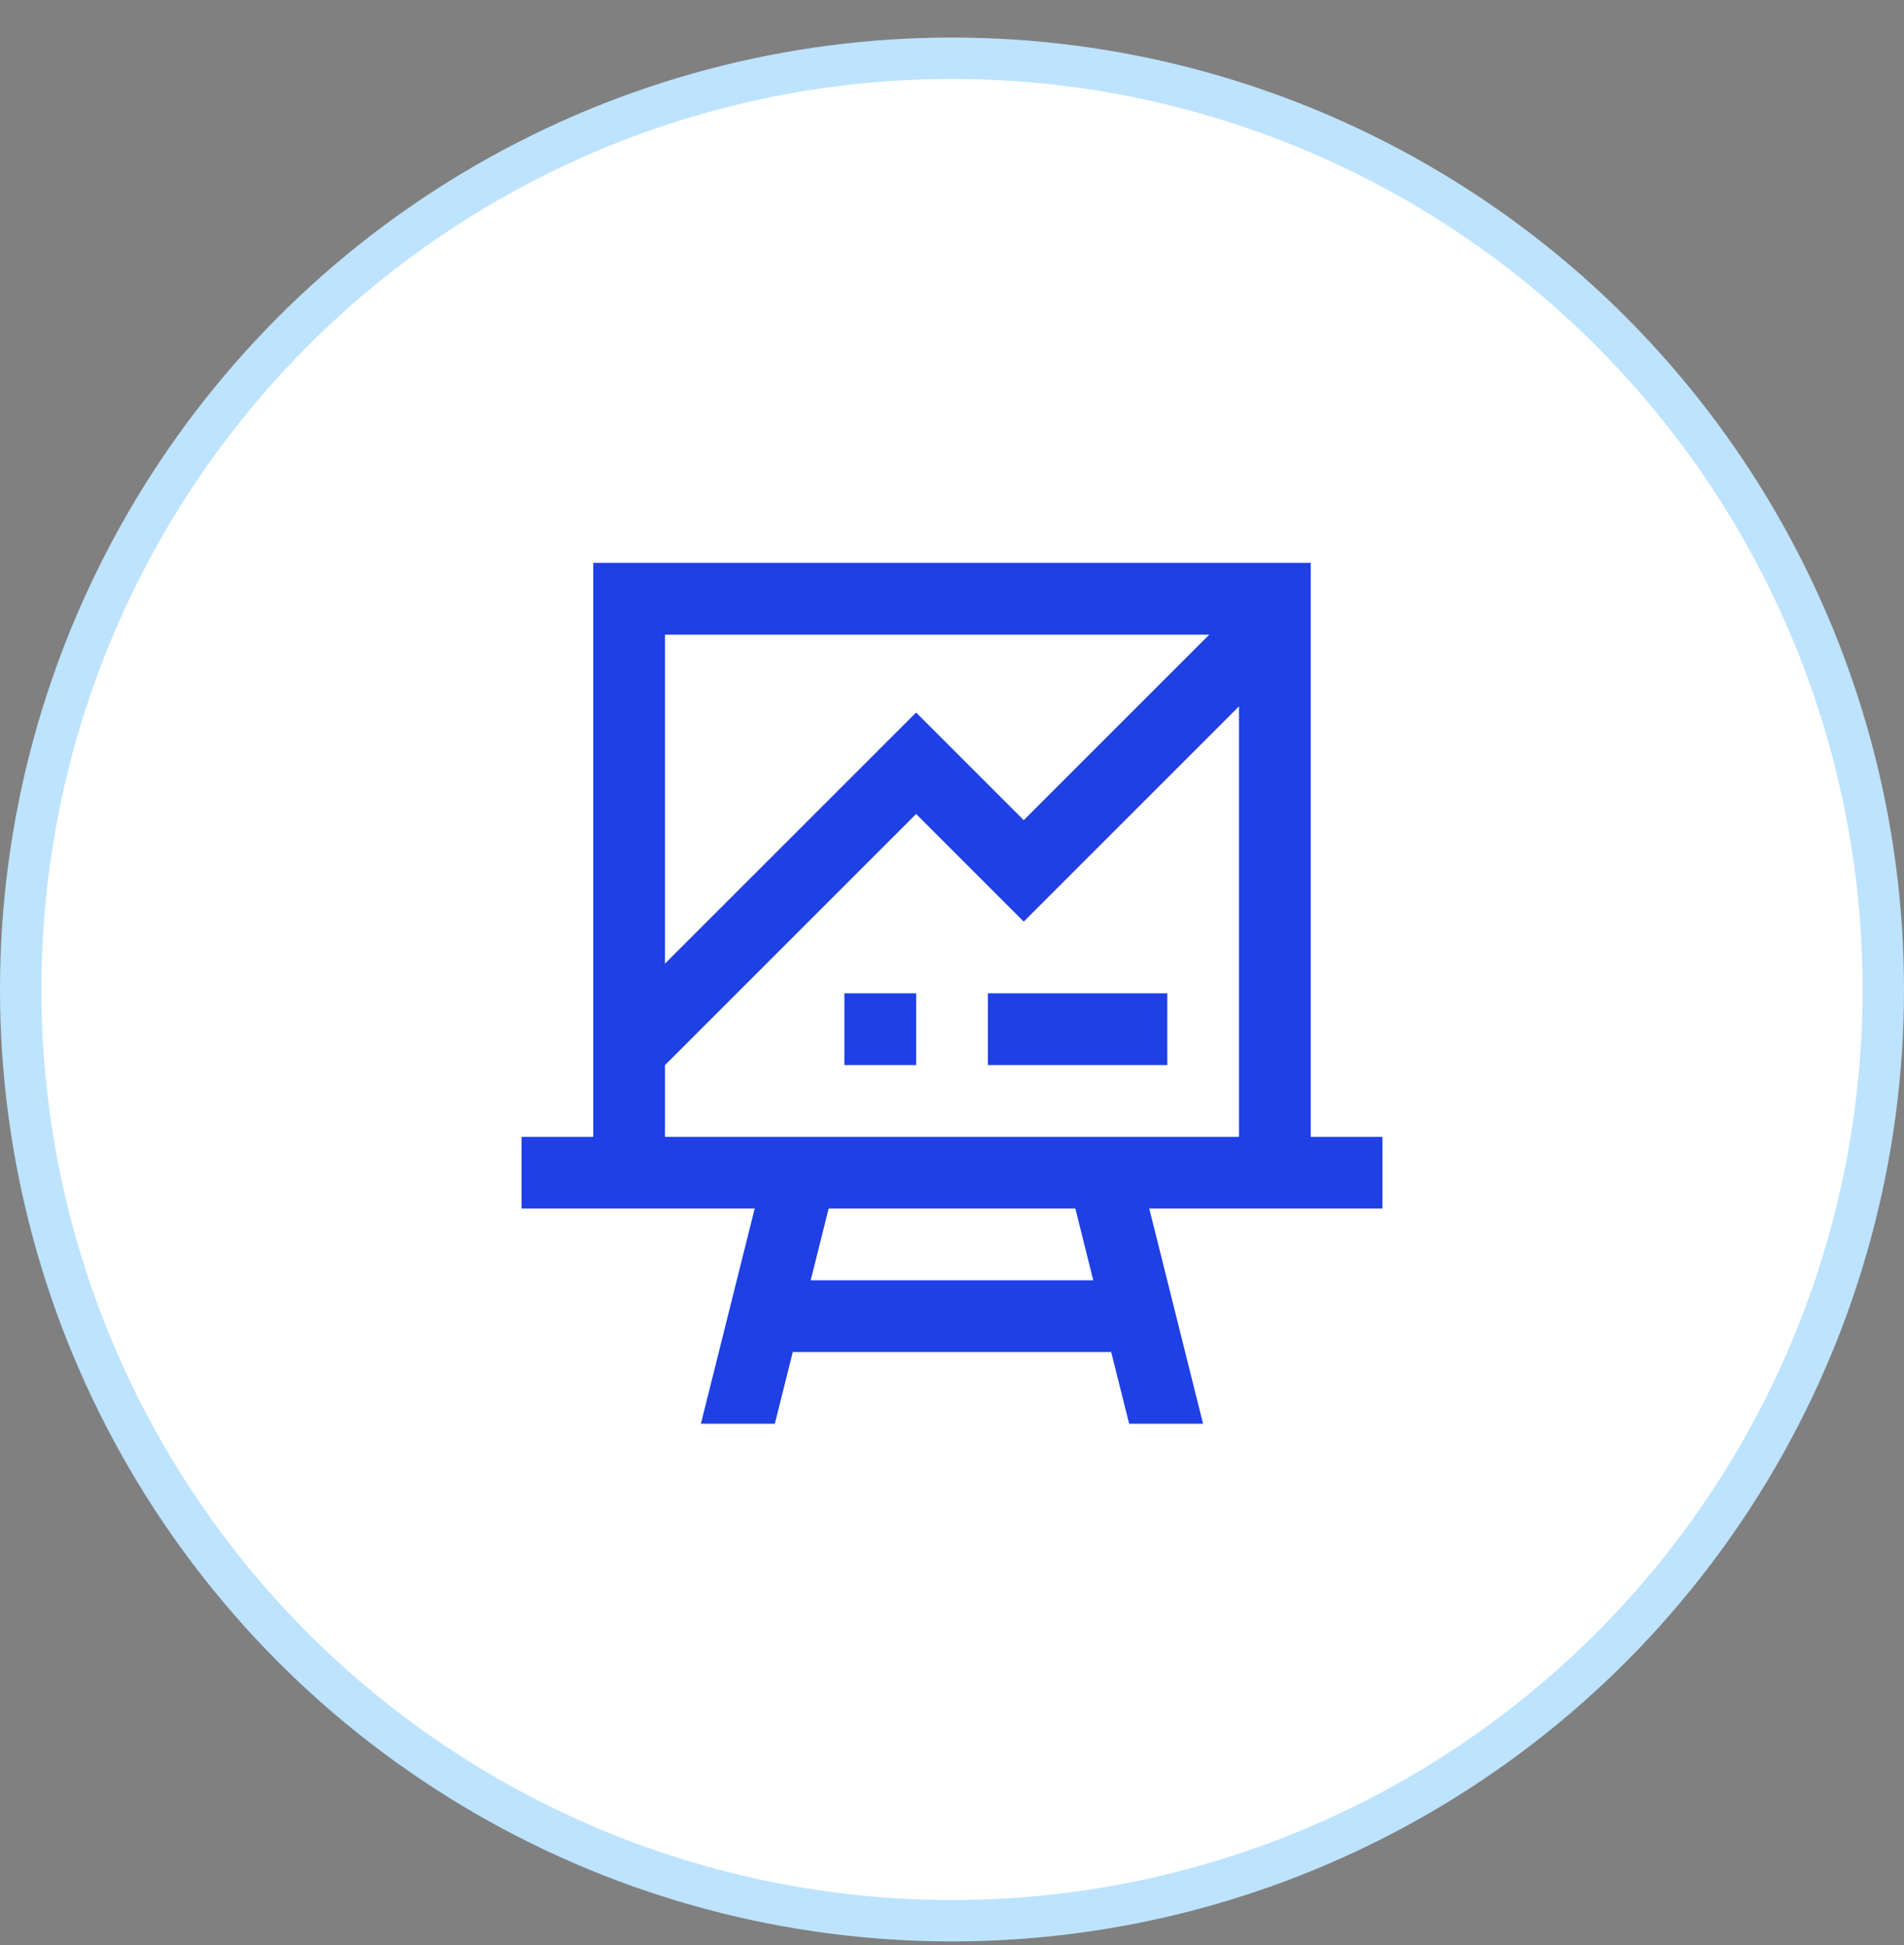 <svg width="46" height="47" viewBox="0 0 46 47" fill="none" xmlns="http://www.w3.org/2000/svg">
<rect x="0" y="0" width="46" height="47" fill="#808080" stroke="none"/>
<circle r="22.5" transform="matrix(-1 0 0 1 23 23.907)" fill="white" stroke="#BDE3FE"/>
<path d="M28.201 24H23.867V25.734H28.201V24Z" fill="#1F40E5"/>
<path d="M22.134 24H20.4V25.734H22.134V24Z" fill="#1F40E5"/>
<path d="M33.4 27.467H31.666V13.6H14.333V27.467H12.6V29.2H18.233L16.933 34.4H18.72L19.153 32.667H26.846L27.28 34.4H29.066L27.766 29.2H33.4V27.467ZM29.215 15.334L24.733 19.816L22.133 17.216L16.066 23.282V15.334H29.215ZM19.586 30.934L20.02 29.2H25.98L26.413 30.934H19.586ZM16.066 27.467V25.734L22.133 19.667L24.733 22.267L29.933 17.067V27.467H16.066Z" fill="#1F40E5"/>
</svg>
